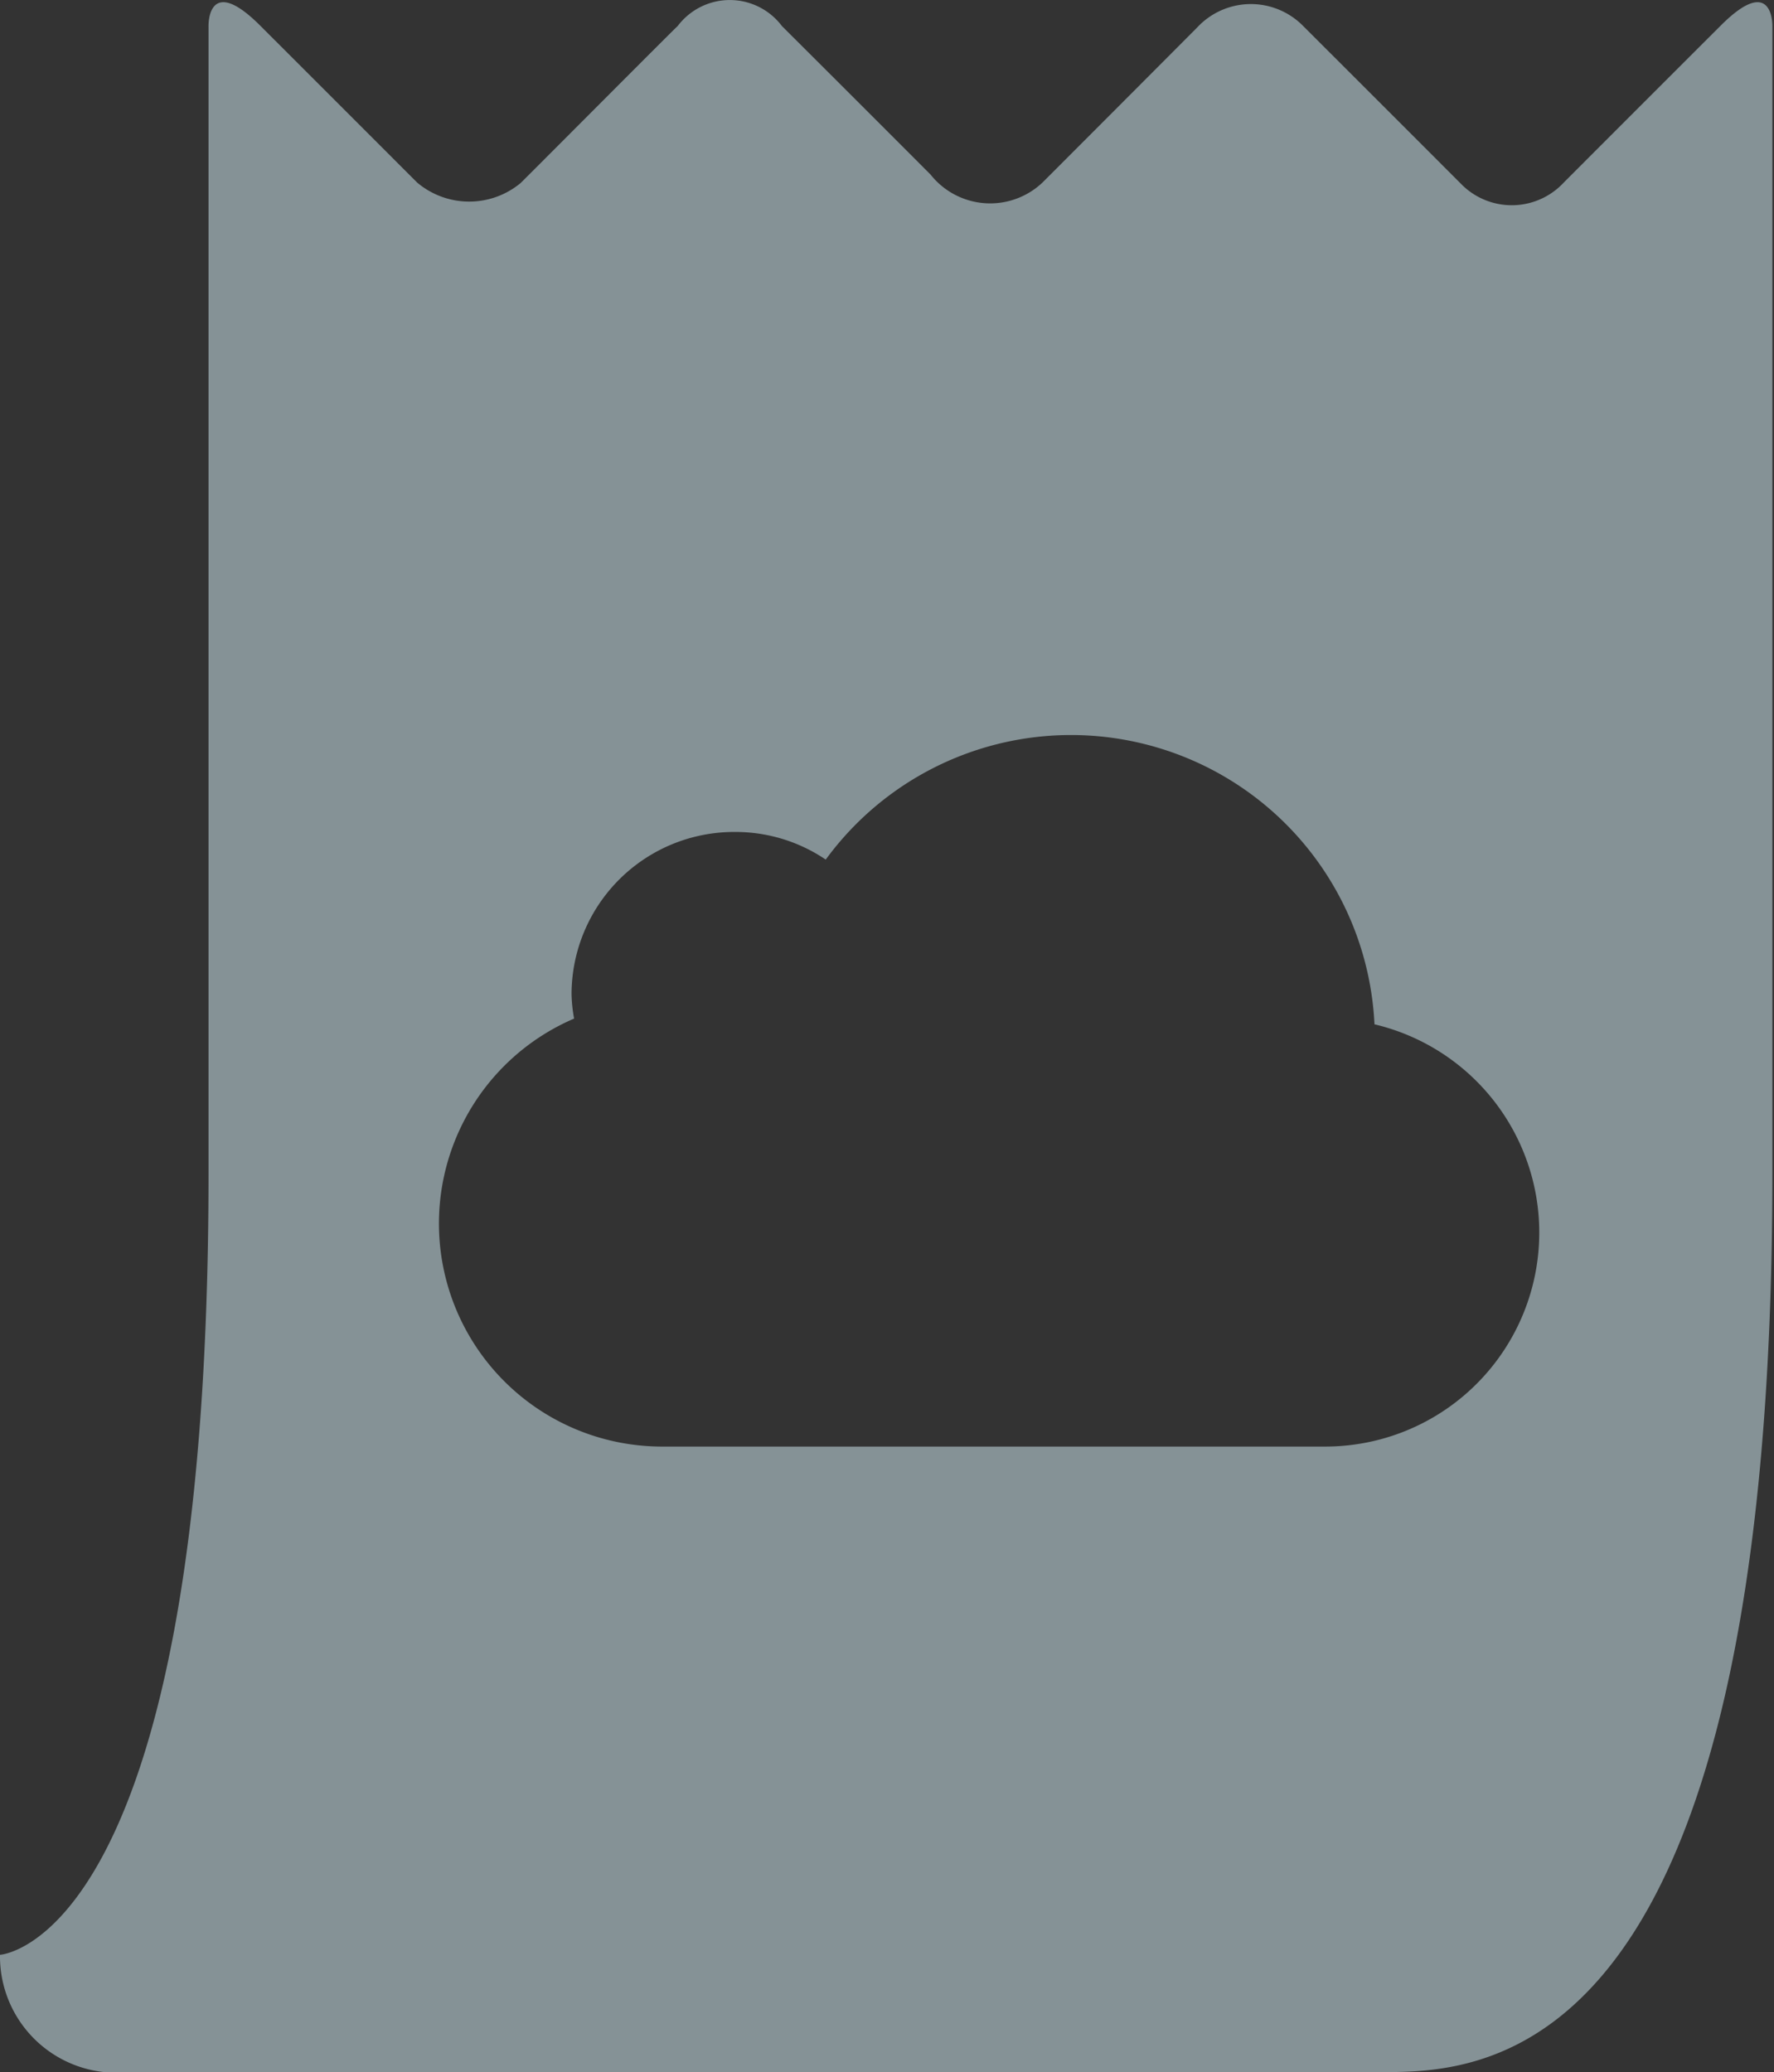 <svg xmlns="http://www.w3.org/2000/svg" width="34.031" height="39.75" viewBox="0 0 34.031 39.75">
  <rect x="0" y="0" width="34.031" height="39.75" fill="#333333" stroke="none"/>
  <defs>
    <style>
      .cls-1 {
        fill: #d9f3fa;
        fill-rule: evenodd;
        opacity: 0.5;
      }
    </style>
  </defs>
  <path id="feature-copy-remote.svg" class="cls-1" d="M190,1015.72s1.376,1.37,2.852,2.85a1.459,1.459,0,0,0,2.148.15s1.5-1.5,2.963-2.97a1.406,1.406,0,0,1,2.037-.03s1.612,1.61,3.06,3.06a1.361,1.361,0,0,0,1.94-.06s1.587-1.59,3-3c1.023-1.03,1,0,1,0v22.01c0,17.07-5.443,17.24-7.471,17.24H177a2.232,2.232,0,0,1-2-2.25s4-.22,4-14.97v-22.03s-0.026-1.03,1,0c1.411,1.41,3,3,3,3a1.546,1.546,0,0,0,1.989.01c0.513-.51,3.01-3.02,3.011-3.01A1.251,1.251,0,0,1,190,1015.72Zm10.431,27.25H187.713a4.278,4.278,0,0,1-1.7-8.21,2.878,2.878,0,0,1-.049-0.47,3.118,3.118,0,0,1,3.128-3.11,3.085,3.085,0,0,1,1.748.53,5.828,5.828,0,0,1,10.527,3.16A4.105,4.105,0,0,1,200.431,1042.97Z" transform="translate(-175 -1015.22)"/>
</svg>
